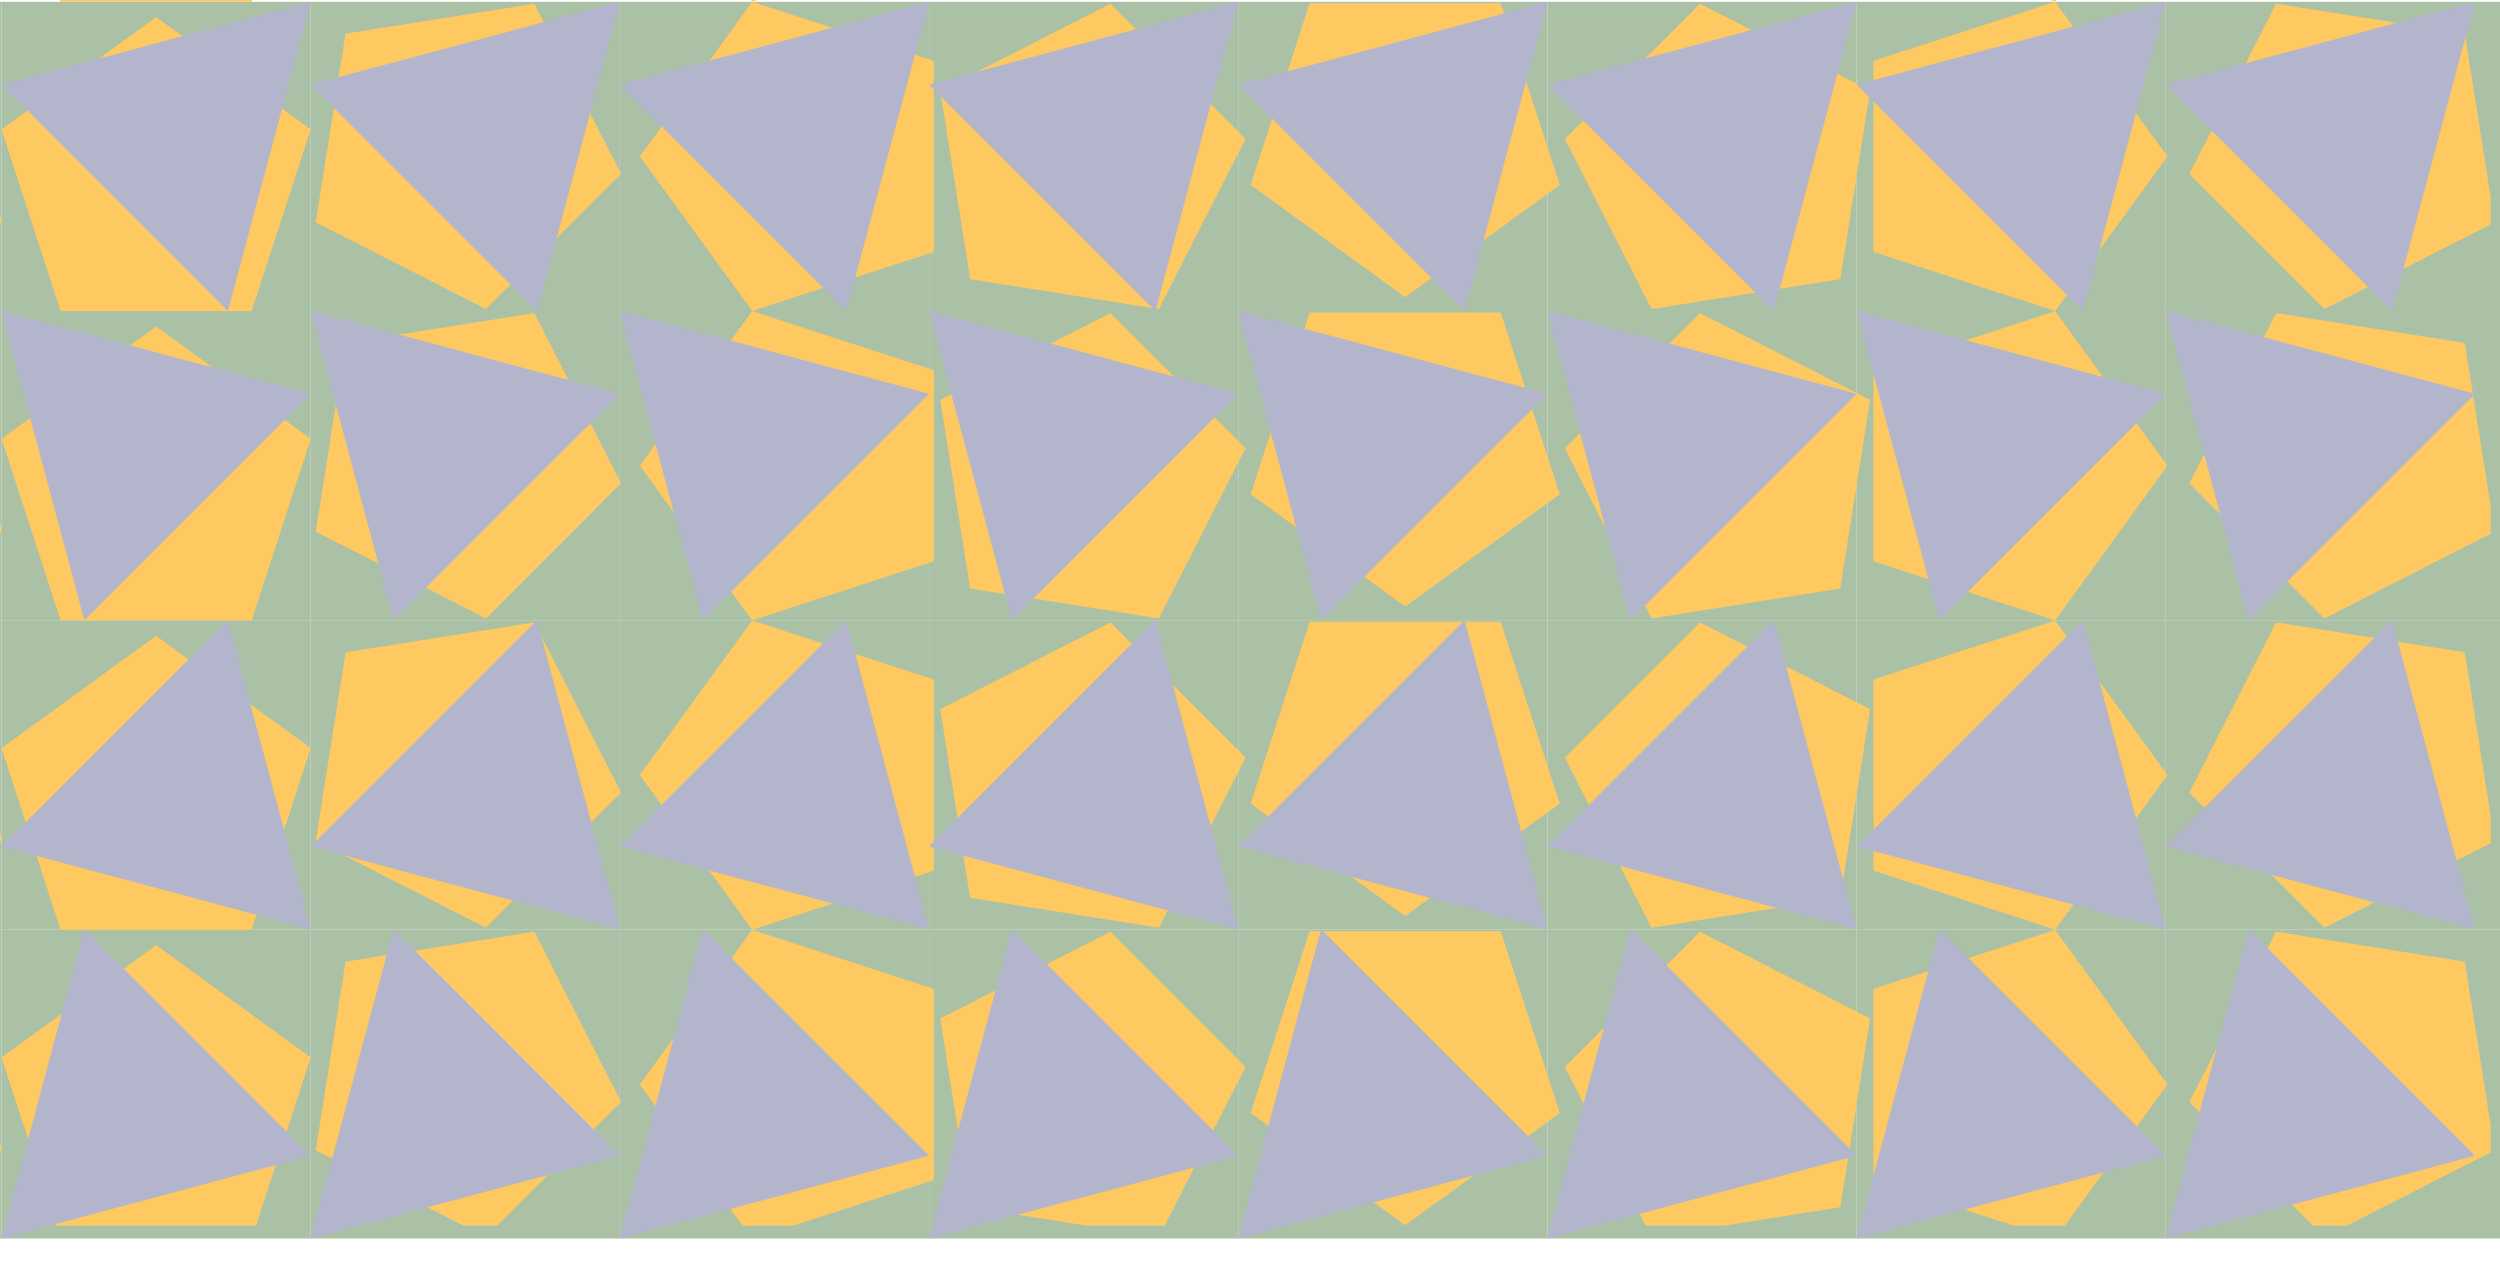 <?xml version="1.0" encoding="UTF-8"?>
<svg xmlns="http://www.w3.org/2000/svg" xmlns:xlink="http://www.w3.org/1999/xlink" viewBox="0 0 808.6 408.34">
  <defs>
    <style>
      .cls-1 {
        fill: #abc1a5;
      }

      .cls-1, .cls-2, .cls-3, .cls-4 {
        stroke-width: 0px;
      }

      .cls-5 {
        clip-path: url(#clippath-2);
      }

      .cls-2 {
        fill: none;
      }

      .cls-6 {
        clip-path: url(#clippath-1);
      }

      .cls-7 {
        clip-path: url(#clippath);
      }

      .cls-3 {
        fill: #fdc960;
      }

      .cls-4 {
        fill: #b2b5cc;
      }
    </style>
    <clipPath id="clippath">
      <rect class="cls-2" y=".09" width="808.6" height="408.25"/>
    </clipPath>
    <clipPath id="clippath-1">
      <rect class="cls-2" x="0" width="805.6" height="396.44"/>
    </clipPath>
    <clipPath id="clippath-2">
      <rect class="cls-2" x="0" y=".09" width="800.03" height="403.54"/>
    </clipPath>
  </defs>
  <g id="Layer_3" data-name="Layer 3">
    <g class="cls-7">
      <g>
        <g>
          <rect class="cls-1" x="-99.5" y=".59" width="100" height="100"/>
          <rect class="cls-1" x="-99.5" y="100.59" width="100" height="100"/>
          <rect class="cls-1" x="-99.5" y="200.59" width="100" height="100"/>
          <rect class="cls-1" x="-99.5" y="300.59" width="100" height="100"/>
        </g>
        <g>
          <rect class="cls-1" x=".5" y=".59" width="100" height="100"/>
          <rect class="cls-1" x=".5" y="100.59" width="100" height="100"/>
          <rect class="cls-1" x=".5" y="200.59" width="100" height="100"/>
          <rect class="cls-1" x=".5" y="300.59" width="100" height="100"/>
        </g>
        <g>
          <rect class="cls-1" x="100.5" y=".59" width="100" height="100"/>
          <rect class="cls-1" x="100.5" y="100.59" width="100" height="100"/>
          <rect class="cls-1" x="100.5" y="200.59" width="100" height="100"/>
          <rect class="cls-1" x="100.5" y="300.59" width="100" height="100"/>
        </g>
        <g>
          <rect class="cls-1" x="200.5" y=".59" width="100" height="100"/>
          <rect class="cls-1" x="200.5" y="100.59" width="100" height="100"/>
          <rect class="cls-1" x="200.5" y="200.59" width="100" height="100"/>
          <rect class="cls-1" x="200.5" y="300.59" width="100" height="100"/>
        </g>
        <g>
          <rect class="cls-1" x="300.5" y=".59" width="100" height="100"/>
          <rect class="cls-1" x="300.5" y="100.59" width="100" height="100"/>
          <rect class="cls-1" x="300.5" y="200.59" width="100" height="100"/>
          <rect class="cls-1" x="300.5" y="300.59" width="100" height="100"/>
        </g>
        <g>
          <rect class="cls-1" x="400.5" y=".59" width="100" height="100"/>
          <rect class="cls-1" x="400.5" y="100.59" width="100" height="100"/>
          <rect class="cls-1" x="400.5" y="200.59" width="100" height="100"/>
          <rect class="cls-1" x="400.5" y="300.59" width="100" height="100"/>
        </g>
        <g>
          <rect class="cls-1" x="500.5" y=".59" width="100" height="100"/>
          <rect class="cls-1" x="500.5" y="100.59" width="100" height="100"/>
          <rect class="cls-1" x="500.5" y="200.59" width="100" height="100"/>
          <rect class="cls-1" x="500.5" y="300.59" width="100" height="100"/>
        </g>
        <g>
          <rect class="cls-1" x="600.5" y=".59" width="100" height="100"/>
          <rect class="cls-1" x="600.5" y="100.59" width="100" height="100"/>
          <rect class="cls-1" x="600.5" y="200.59" width="100" height="100"/>
          <rect class="cls-1" x="600.5" y="300.59" width="100" height="100"/>
        </g>
        <g>
          <rect class="cls-1" x="700.5" y=".59" width="100" height="100"/>
          <rect class="cls-1" x="700.5" y="100.59" width="100" height="100"/>
          <rect class="cls-1" x="700.5" y="200.59" width="100" height="100"/>
          <rect class="cls-1" x="700.5" y="300.59" width="100" height="100"/>
        </g>
        <g>
          <rect class="cls-1" x="800.5" y=".59" width="100" height="100"/>
          <rect class="cls-1" x="800.5" y="100.59" width="100" height="100"/>
          <rect class="cls-1" x="800.5" y="200.59" width="100" height="100"/>
          <rect class="cls-1" x="800.5" y="300.59" width="100" height="100"/>
        </g>
      </g>
    </g>
  </g>
  <g id="Layer_1" data-name="Layer 1">
    <g class="cls-6">
      <g>
        <g>
          <polygon class="cls-3" points="206.95 -49.47 243.27 .53 302.05 -18.56 302.05 -80.37 243.27 -99.47 206.95 -49.47"/>
          <polygon class="cls-3" points="50.5 -94.52 .5 -58.19 19.6 .59 81.4 .59 100.5 -58.19 50.5 -94.52"/>
          <polygon class="cls-3" points="701.05 -49.47 664.73 -99.47 605.95 -80.37 605.95 -18.56 664.73 .53 701.05 -49.47"/>
        </g>
        <polygon class="cls-3" points="-9.17 10.87 -70.21 1.2 -98.27 56.27 -54.57 99.97 .5 71.91 -9.17 10.87"/>
        <g>
          <polygon class="cls-3" points="111.78 10.87 102.12 71.91 157.18 99.97 200.88 56.27 172.83 1.2 111.78 10.87"/>
          <polygon class="cls-3" points="206.95 50.59 243.27 100.59 302.05 81.49 302.05 19.69 243.27 .59 206.95 50.59"/>
          <polygon class="cls-3" points="313.78 90.3 374.83 99.97 402.88 44.9 359.18 1.2 304.12 29.26 313.78 90.3"/>
          <polygon class="cls-3" points="50.5 5.53 .5 41.86 19.6 100.64 81.4 100.64 100.5 41.86 50.5 5.53"/>
          <polygon class="cls-3" points="454.5 96.14 504.5 59.81 485.4 1.03 423.6 1.03 404.5 59.81 454.5 96.14"/>
          <polygon class="cls-3" points="595.22 90.3 604.88 29.26 549.82 1.2 506.12 44.9 534.17 99.97 595.22 90.3"/>
          <polygon class="cls-3" points="701.05 50.59 664.73 .59 605.95 19.69 605.95 81.49 664.73 100.59 701.05 50.59"/>
          <polygon class="cls-3" points="797.22 10.87 736.17 1.2 708.12 56.27 751.82 99.97 806.88 71.91 797.22 10.87"/>
        </g>
        <polygon class="cls-3" points="-9.17 110.92 -70.21 101.26 -98.27 156.32 -54.57 200.03 .5 171.97 -9.17 110.92"/>
        <g>
          <polygon class="cls-3" points="111.78 110.92 102.12 171.97 157.18 200.03 200.88 156.32 172.83 101.26 111.78 110.92"/>
          <polygon class="cls-3" points="206.95 150.64 243.27 200.64 302.05 181.54 302.05 119.74 243.27 100.64 206.95 150.64"/>
          <polygon class="cls-3" points="313.78 190.36 374.83 200.03 402.88 144.96 359.18 101.26 304.12 129.31 313.78 190.36"/>
          <polygon class="cls-3" points="50.5 105.59 .5 141.91 19.6 200.69 81.4 200.69 100.5 141.91 50.5 105.59"/>
          <polygon class="cls-3" points="454.5 196.19 504.5 159.87 485.4 101.09 423.6 101.09 404.5 159.87 454.5 196.19"/>
          <polygon class="cls-3" points="595.22 190.36 604.88 129.31 549.82 101.26 506.12 144.96 534.17 200.03 595.22 190.36"/>
          <polygon class="cls-3" points="701.05 150.64 664.73 100.64 605.95 119.74 605.95 181.54 664.73 200.64 701.05 150.64"/>
          <polygon class="cls-3" points="797.22 110.92 736.17 101.26 708.12 156.32 751.82 200.03 806.88 171.97 797.22 110.92"/>
        </g>
        <polygon class="cls-3" points="-9.17 210.98 -70.21 201.31 -98.27 256.38 -54.57 300.08 .5 272.02 -9.17 210.98"/>
        <g>
          <polygon class="cls-3" points="111.78 210.98 102.12 272.02 157.18 300.08 200.88 256.38 172.83 201.31 111.78 210.98"/>
          <polygon class="cls-3" points="206.95 250.69 243.27 300.69 302.05 281.6 302.05 219.79 243.27 200.69 206.95 250.69"/>
          <polygon class="cls-3" points="313.78 290.41 374.83 300.08 402.88 245.01 359.18 201.31 304.12 229.37 313.78 290.41"/>
          <polygon class="cls-3" points="50.5 205.64 .5 241.97 19.6 300.75 81.4 300.75 100.5 241.97 50.5 205.64"/>
          <polygon class="cls-3" points="454.5 296.25 504.5 259.92 485.4 201.14 423.6 201.14 404.5 259.92 454.5 296.25"/>
          <polygon class="cls-3" points="595.22 290.41 604.88 229.37 549.82 201.31 506.12 245.01 534.17 300.08 595.22 290.41"/>
          <polygon class="cls-3" points="701.05 250.69 664.73 200.69 605.95 219.79 605.95 281.6 664.73 300.69 701.05 250.69"/>
          <polygon class="cls-3" points="797.22 210.98 736.17 201.31 708.12 256.38 751.82 300.08 806.88 272.02 797.22 210.98"/>
        </g>
        <polygon class="cls-3" points="-9.17 311.03 -70.21 301.36 -98.27 356.43 -54.57 400.13 .5 372.07 -9.17 311.03"/>
        <g>
          <polygon class="cls-3" points="111.78 311.03 102.12 372.07 157.18 400.13 200.88 356.43 172.83 301.36 111.78 311.03"/>
          <polygon class="cls-3" points="206.95 350.75 243.27 400.75 302.05 381.65 302.05 319.84 243.27 300.75 206.95 350.75"/>
          <polygon class="cls-3" points="313.78 390.46 374.83 400.13 402.88 345.06 359.18 301.36 304.12 329.42 313.78 390.46"/>
          <polygon class="cls-3" points="50.5 305.69 .5 342.02 19.6 400.8 81.4 400.8 100.5 342.02 50.5 305.69"/>
          <polygon class="cls-3" points="454.5 396.3 504.5 359.97 485.4 301.19 423.6 301.19 404.5 359.97 454.5 396.3"/>
          <polygon class="cls-3" points="595.22 390.46 604.88 329.42 549.82 301.36 506.12 345.06 534.17 400.13 595.22 390.46"/>
          <polygon class="cls-3" points="701.05 350.75 664.73 300.75 605.95 319.84 605.95 381.65 664.73 400.75 701.05 350.75"/>
          <polygon class="cls-3" points="797.22 311.03 736.17 301.36 708.12 356.43 751.82 400.13 806.88 372.07 797.22 311.03"/>
        </g>
      </g>
    </g>
  </g>
  <g id="Layer_5" data-name="Layer 5">
    <g class="cls-5">
      <g>
        <g>
          <polygon class="cls-4" points="-99.5 100.59 -72.71 200.59 .5 127.38 -99.5 100.59"/>
          <polygon class="cls-4" points=".5 .59 -26.29 100.59 -99.5 27.38 .5 .59"/>
          <polygon class="cls-4" points="-99.5 400.59 -72.71 300.59 .5 373.79 -99.5 400.59"/>
          <polygon class="cls-4" points=".5 300.59 -26.29 200.59 -99.5 273.79 .5 300.59"/>
        </g>
        <g>
          <polygon class="cls-4" points=".5 100.59 27.29 200.59 100.5 127.38 .5 100.59"/>
          <polygon class="cls-4" points="100.5 .59 73.71 100.59 .5 27.38 100.5 .59"/>
          <polygon class="cls-4" points=".5 400.59 27.29 300.59 100.5 373.79 .5 400.59"/>
          <polygon class="cls-4" points="100.5 300.59 73.71 200.59 .5 273.79 100.5 300.59"/>
        </g>
        <g>
          <polygon class="cls-4" points="100.5 100.59 127.29 200.59 200.5 127.38 100.5 100.59"/>
          <polygon class="cls-4" points="200.5 .59 173.71 100.59 100.5 27.38 200.5 .59"/>
          <polygon class="cls-4" points="100.5 400.59 127.29 300.59 200.5 373.79 100.5 400.59"/>
          <polygon class="cls-4" points="200.5 300.59 173.71 200.59 100.5 273.79 200.5 300.59"/>
        </g>
        <g>
          <polygon class="cls-4" points="200.5 100.59 227.29 200.59 300.5 127.38 200.5 100.59"/>
          <polygon class="cls-4" points="300.5 .59 273.71 100.59 200.5 27.38 300.5 .59"/>
          <polygon class="cls-4" points="200.5 400.59 227.29 300.59 300.5 373.79 200.5 400.59"/>
          <polygon class="cls-4" points="300.5 300.59 273.71 200.59 200.5 273.79 300.5 300.59"/>
        </g>
        <g>
          <polygon class="cls-4" points="300.5 100.59 327.29 200.59 400.5 127.38 300.5 100.59"/>
          <polygon class="cls-4" points="400.5 .59 373.71 100.59 300.5 27.38 400.5 .59"/>
          <polygon class="cls-4" points="300.5 400.59 327.29 300.59 400.5 373.79 300.5 400.59"/>
          <polygon class="cls-4" points="400.5 300.59 373.71 200.59 300.5 273.79 400.5 300.59"/>
        </g>
        <g>
          <polygon class="cls-4" points="400.5 100.59 427.29 200.59 500.5 127.38 400.5 100.59"/>
          <polygon class="cls-4" points="500.5 .59 473.71 100.59 400.5 27.38 500.5 .59"/>
          <polygon class="cls-4" points="400.5 400.59 427.29 300.59 500.5 373.79 400.5 400.59"/>
          <polygon class="cls-4" points="500.5 300.59 473.71 200.59 400.5 273.79 500.5 300.59"/>
        </g>
        <g>
          <polygon class="cls-4" points="500.5 100.59 527.29 200.59 600.5 127.38 500.5 100.59"/>
          <polygon class="cls-4" points="600.5 .59 573.71 100.59 500.5 27.38 600.5 .59"/>
          <polygon class="cls-4" points="500.5 400.59 527.29 300.59 600.5 373.79 500.5 400.59"/>
          <polygon class="cls-4" points="600.5 300.59 573.71 200.59 500.5 273.79 600.5 300.59"/>
        </g>
        <g>
          <polygon class="cls-4" points="600.5 100.59 627.29 200.59 700.5 127.38 600.5 100.59"/>
          <polygon class="cls-4" points="700.5 .59 673.71 100.59 600.5 27.38 700.5 .59"/>
          <polygon class="cls-4" points="600.5 400.59 627.29 300.59 700.5 373.79 600.5 400.59"/>
          <polygon class="cls-4" points="700.5 300.59 673.71 200.59 600.5 273.79 700.5 300.59"/>
        </g>
        <g>
          <polygon class="cls-4" points="700.5 100.59 727.29 200.59 800.5 127.38 700.5 100.59"/>
          <polygon class="cls-4" points="800.5 .59 773.71 100.59 700.5 27.38 800.5 .59"/>
          <polygon class="cls-4" points="700.5 400.59 727.29 300.59 800.5 373.79 700.5 400.59"/>
          <polygon class="cls-4" points="800.5 300.59 773.71 200.59 700.5 273.79 800.5 300.59"/>
        </g>
      </g>
    </g>
  </g>
</svg>